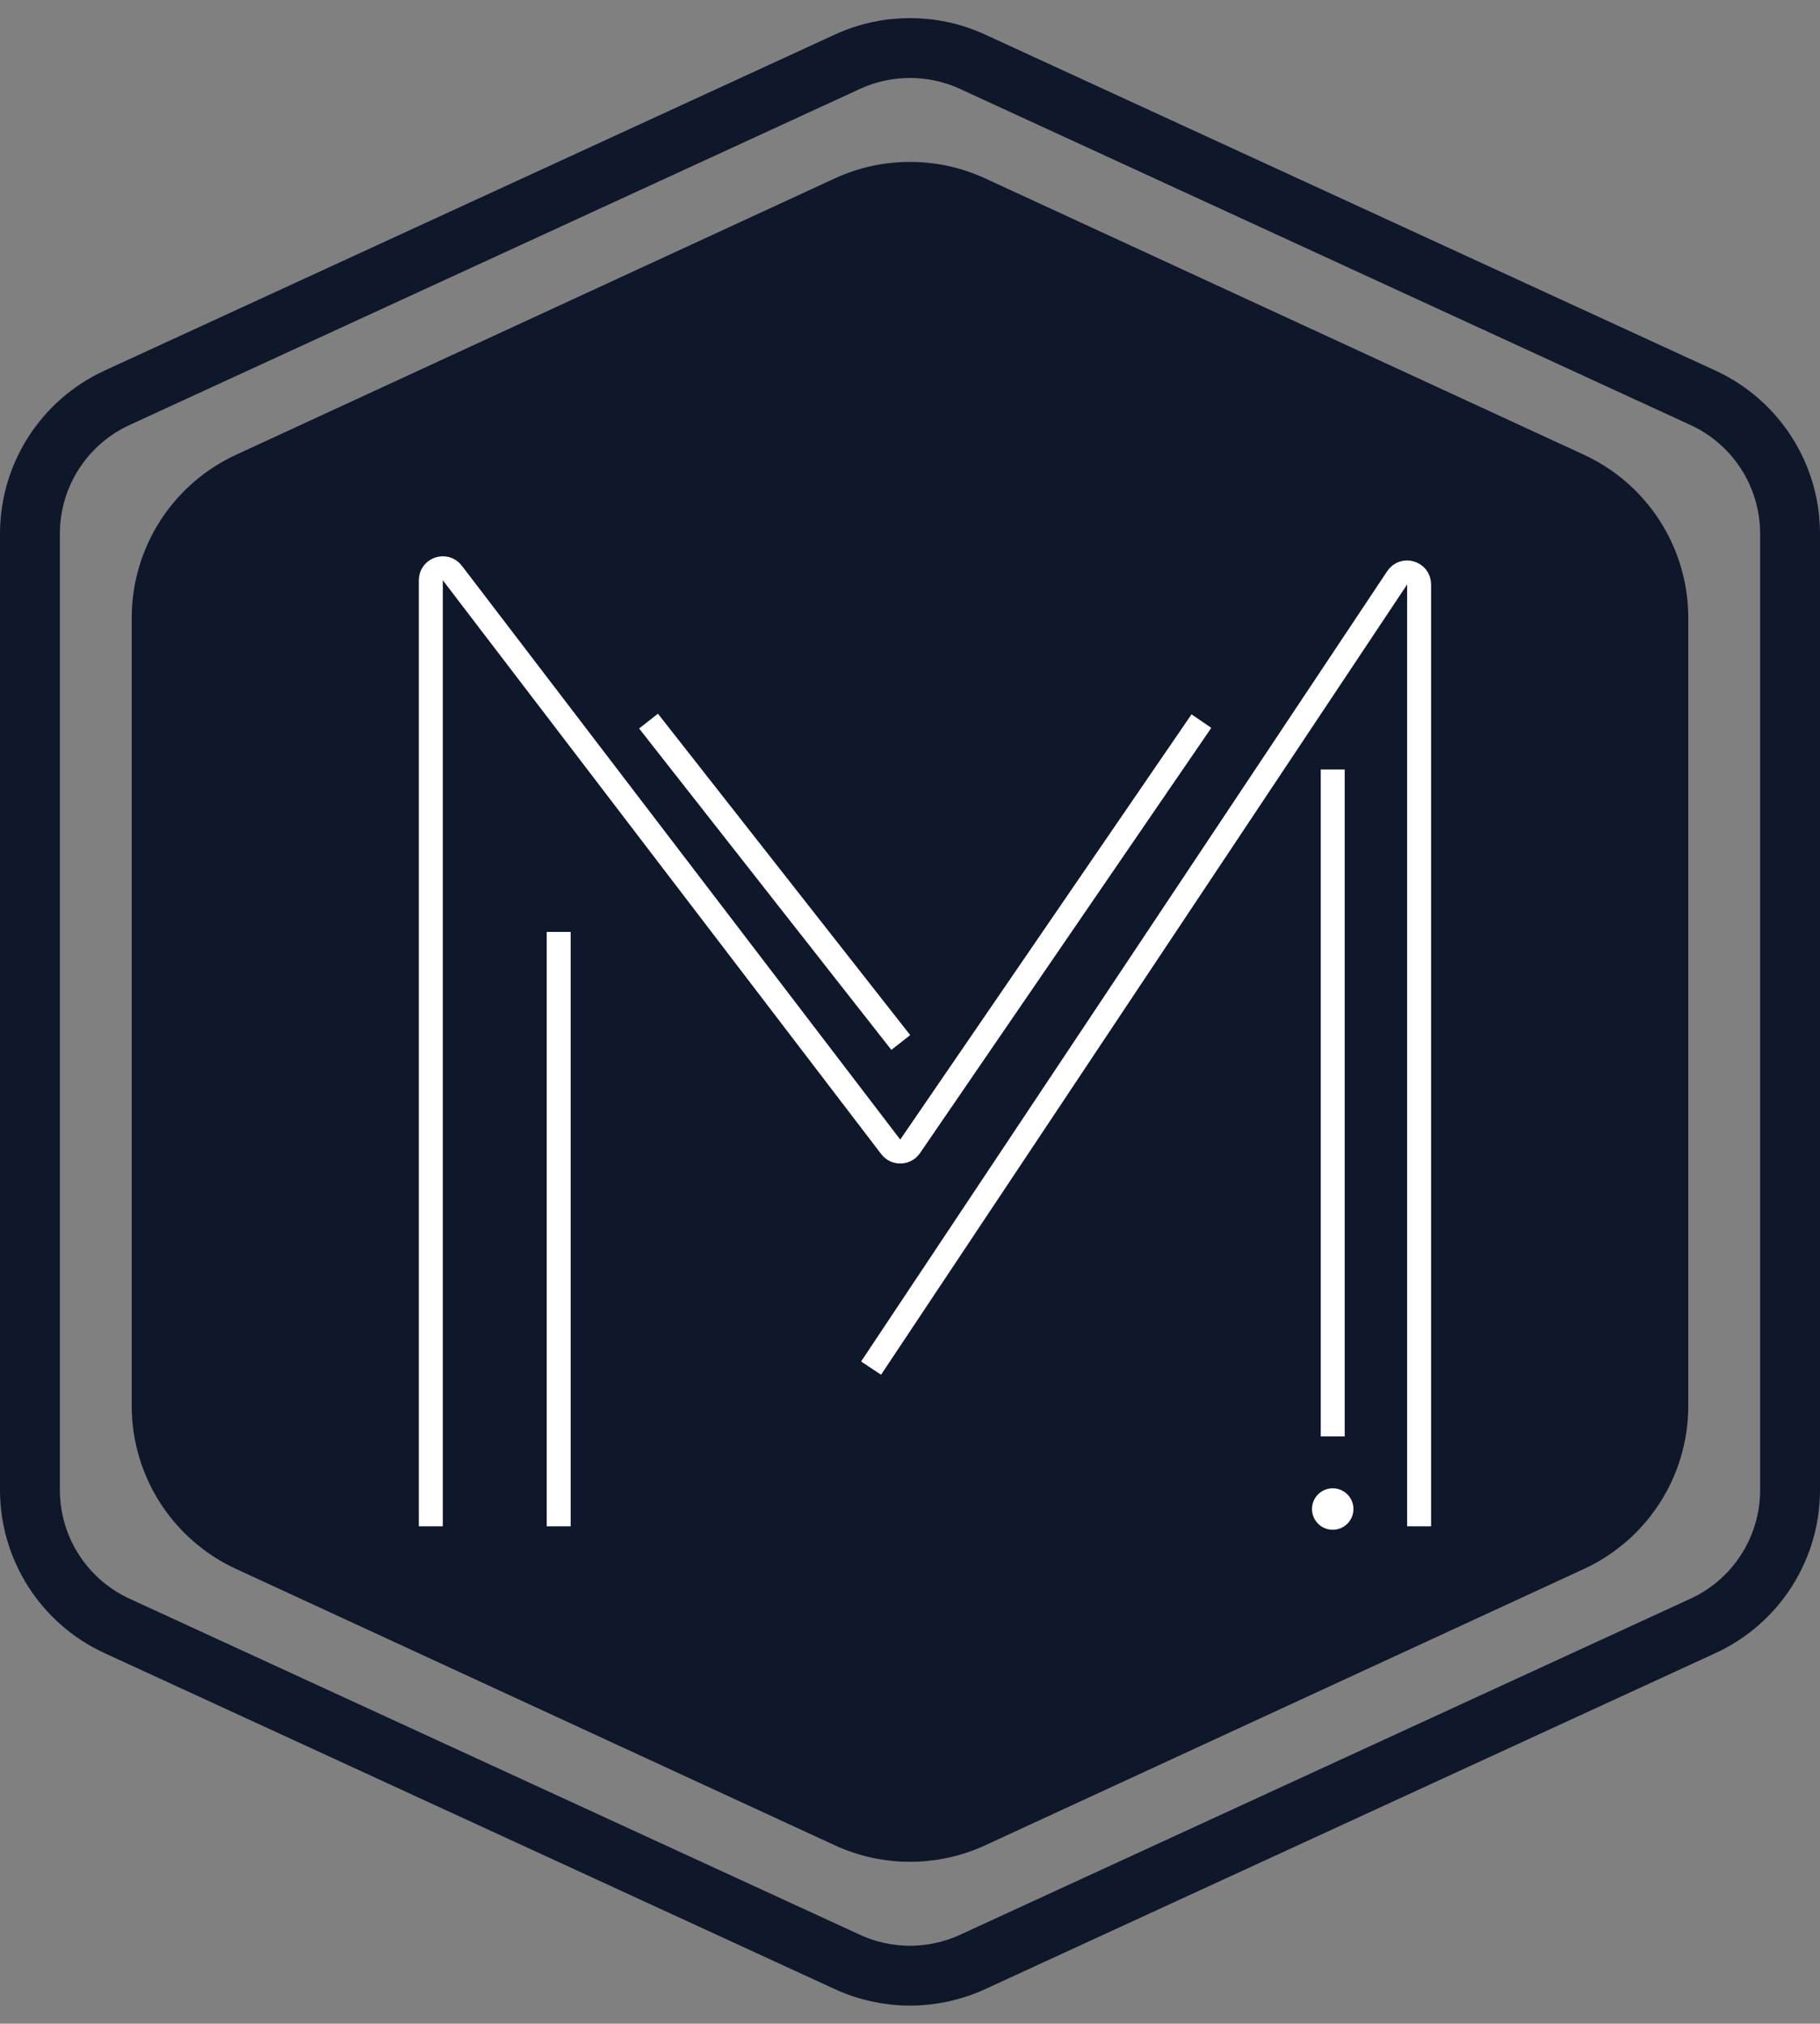 <svg width="304" height="338" viewBox="0 0 304 338" fill="none" xmlns="http://www.w3.org/2000/svg">
<rect x="0" y="0" width="304" height="338" fill="#808080" stroke="none"/>
<path d="M22 103.195C22 91.493 28.804 80.86 39.428 75.956L139.428 29.802C147.405 26.121 156.595 26.121 164.572 29.802L264.572 75.956C275.196 80.86 282 91.493 282 103.195V234.805C282 246.507 275.196 257.14 264.572 262.044L164.572 308.198C156.595 311.879 147.405 311.879 139.428 308.198L39.428 262.044C28.804 257.14 22 246.507 22 234.805V103.195Z" fill="#0F172A"/>
<path d="M299 89.152V248.848C299 258.611 293.318 267.48 284.449 271.56L162.449 327.689C155.817 330.74 148.183 330.74 141.551 327.689L19.551 271.56C10.682 267.48 5 258.611 5 248.848V89.152C5 79.389 10.682 70.52 19.551 66.44L141.551 10.311C148.183 7.26 155.817 7.26 162.449 10.311L284.449 66.44C293.318 70.52 299 79.389 299 89.152Z" stroke="#0F172A" stroke-width="10"/>
<path d="M71.961 254.923V96.912C71.961 94.999 74.389 94.178 75.551 95.698L148.782 191.545C149.609 192.627 151.252 192.584 152.021 191.461L200.675 120.437M93.318 254.923V155.646M108.325 120.437L150.46 174.116M145.5 228.5L233.374 96.505C234.471 94.857 237.039 95.634 237.039 97.613V254.923M222.609 239.916V128.518" stroke="white" stroke-width="4"/>
<circle cx="222.609" cy="252.037" r="3.463" fill="white"/>
</svg>
